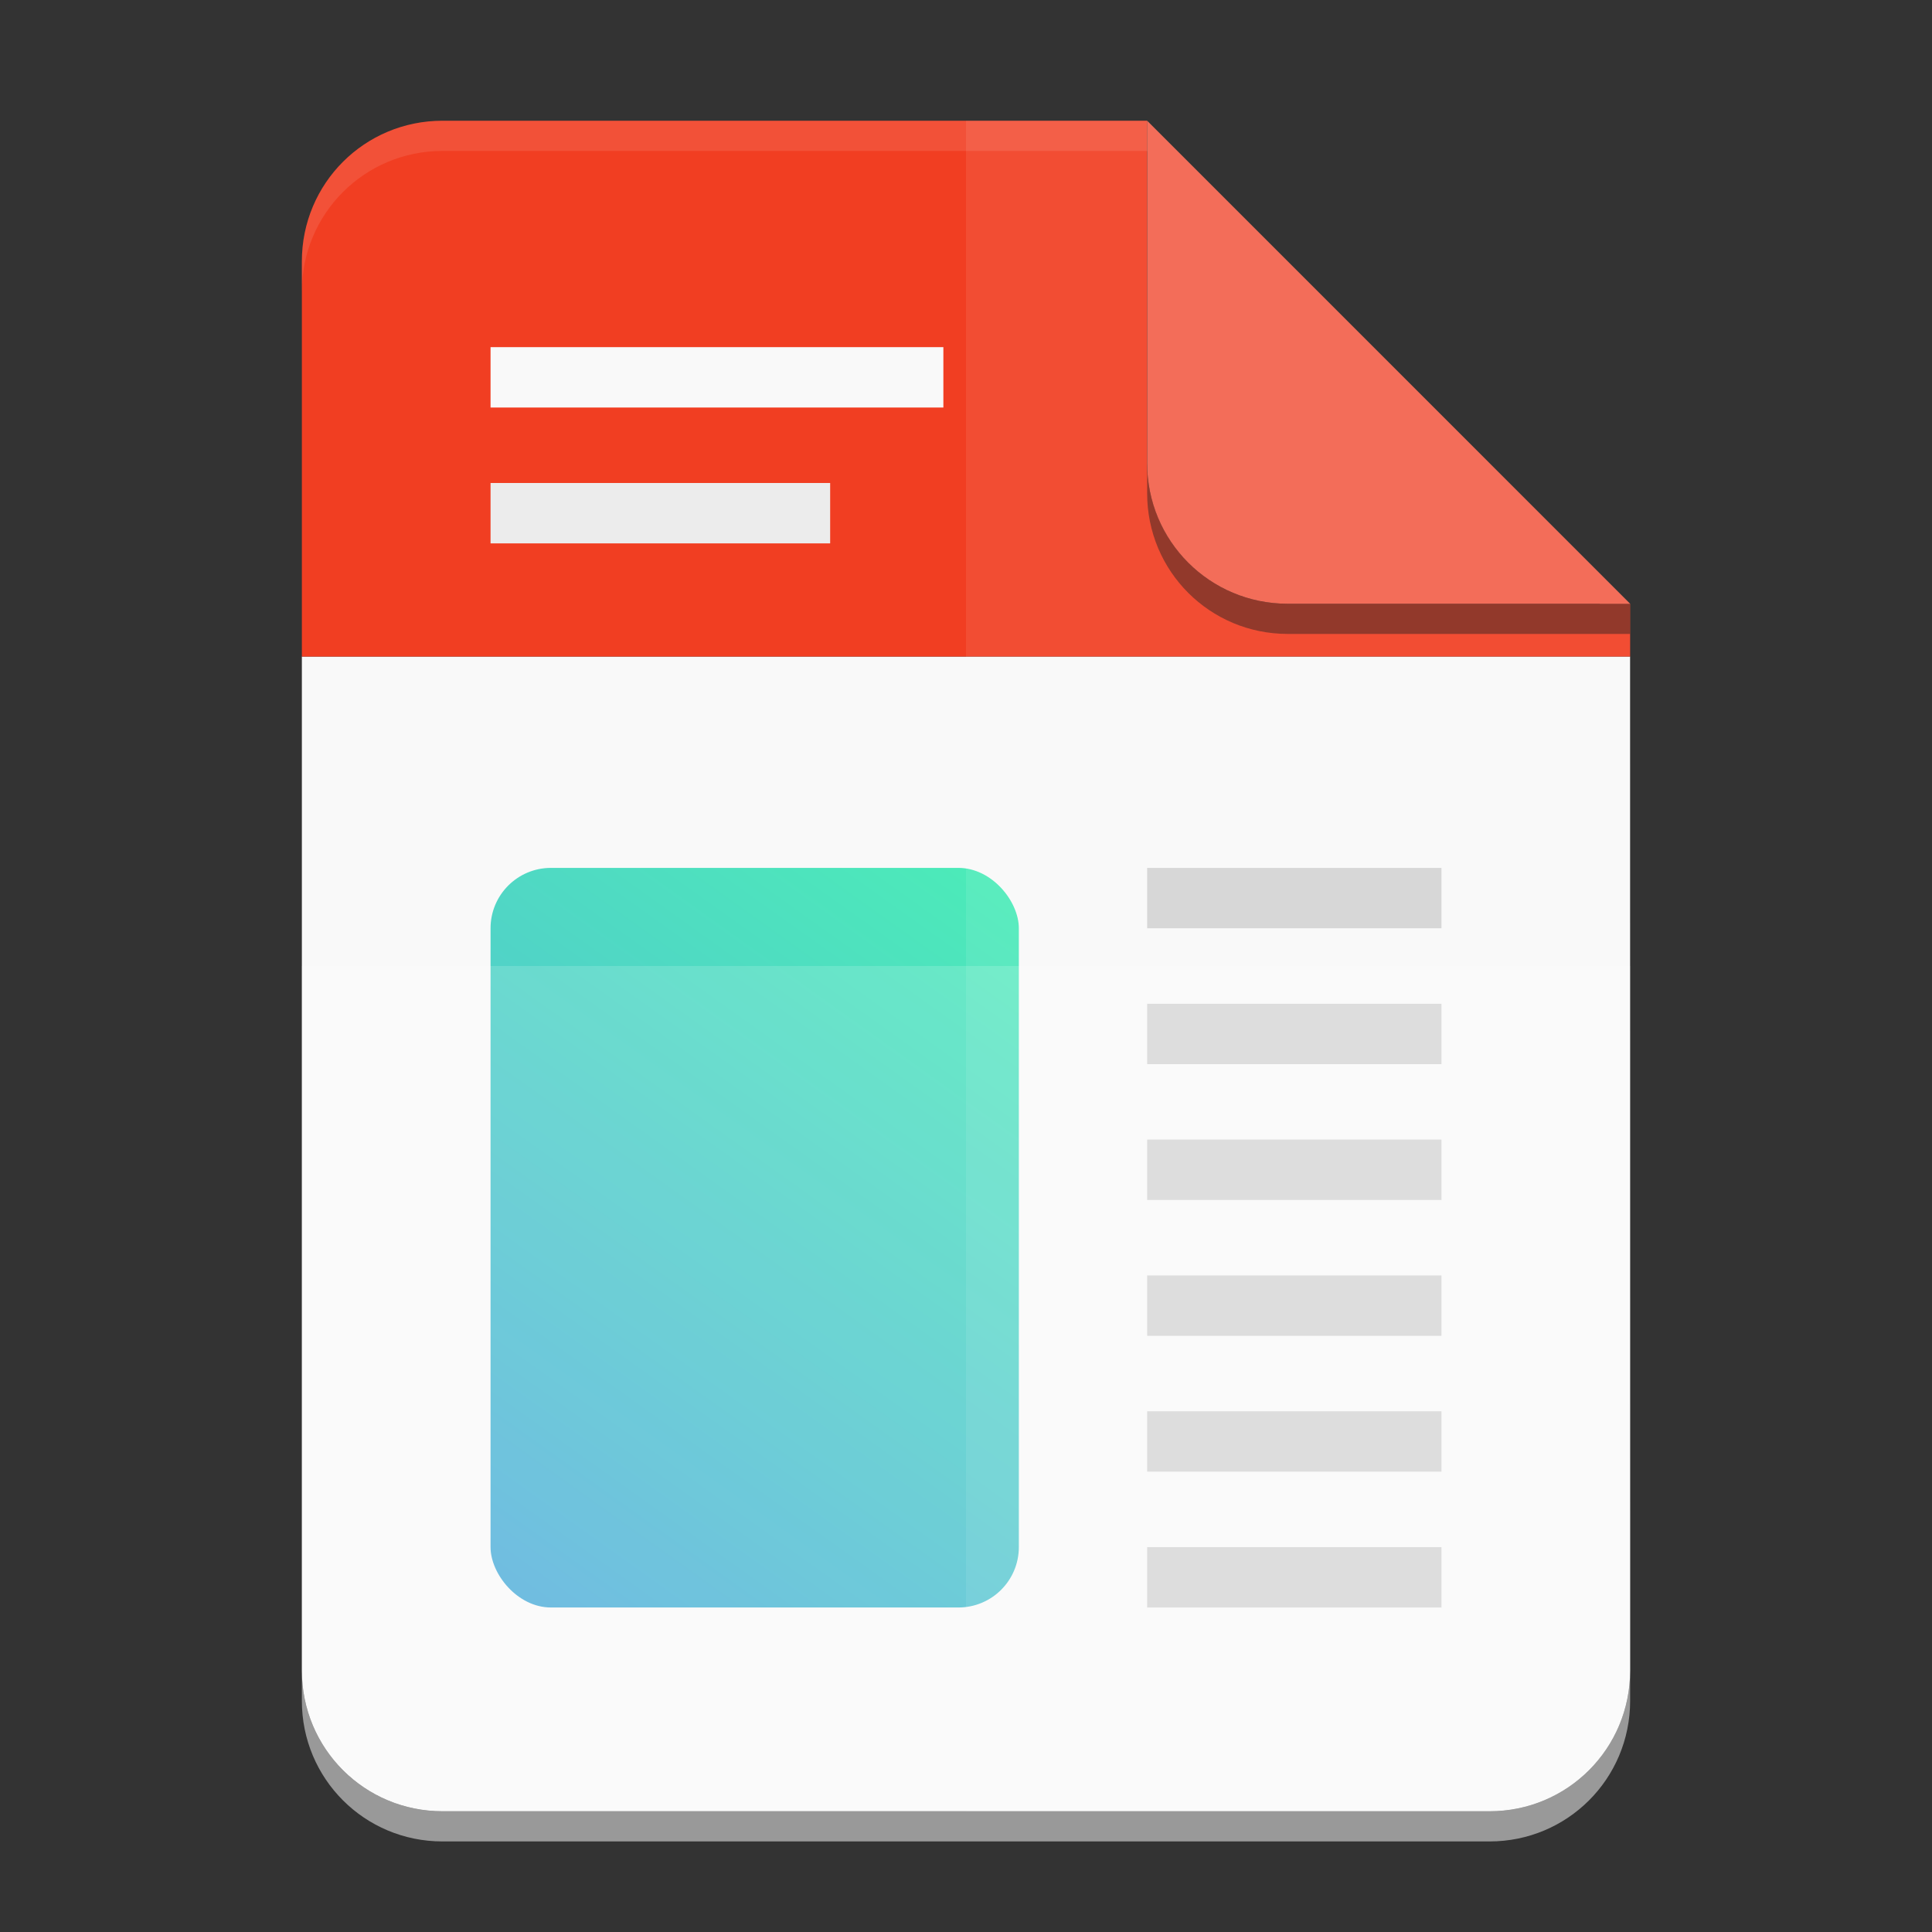 <?xml version="1.0" encoding="UTF-8" standalone="no"?>
<svg
   sodipodi:docname="org.gnome.Papers.svg"
   id="svg8"
   version="1.1"
   viewBox="0 0 67.733 67.733"
   height="256"
   width="256"
   inkscape:version="1.4 (e7c3feb100, 2024-10-09)"
   xmlns:inkscape="http://www.inkscape.org/namespaces/inkscape"
   xmlns:sodipodi="http://sodipodi.sourceforge.net/DTD/sodipodi-0.dtd"
   xmlns:xlink="http://www.w3.org/1999/xlink"
   xmlns="http://www.w3.org/2000/svg"
   xmlns:svg="http://www.w3.org/2000/svg">
  <rect x="0" y="0" width="67.733" height="67.733" fill="#333333" stroke="none"/>
  <defs
     id="defs2">
    <linearGradient
       inkscape:collect="always"
       xlink:href="#linearGradient1070"
       id="linearGradient1072"
       x1="65"
       y1="213"
       x2="135"
       y2="115"
       gradientUnits="userSpaceOnUse"
       gradientTransform="scale(0.265)" />
    <linearGradient
       inkscape:collect="always"
       id="linearGradient1070">
      <stop
         style="stop-color:#2f9dd5;stop-opacity:1;"
         offset="0"
         id="stop1066" />
      <stop
         style="stop-color:#20e9a7;stop-opacity:1;"
         offset="1"
         id="stop1068" />
    </linearGradient>
  </defs>
  <sodipodi:namedview
     inkscape:window-maximized="1"
     inkscape:window-y="0"
     inkscape:window-x="0"
     inkscape:window-height="1011"
     inkscape:window-width="1920"
     units="px"
     showgrid="false"
     inkscape:document-rotation="0"
     inkscape:current-layer="layer1"
     inkscape:document-units="px"
     inkscape:cy="161.5"
     inkscape:cx="109.25"
     inkscape:zoom="2"
     inkscape:pageshadow="2"
     inkscape:pageopacity="0.0"
     borderopacity="1.0"
     bordercolor="#666666"
     pagecolor="#ffffff"
     id="base"
     inkscape:showpageshadow="2"
     inkscape:pagecheckerboard="0"
     inkscape:deskcolor="#d1d1d1"
     showguides="false" />
  <g
     inkscape:groupmode="layer"
     id="layer1"
     inkscape:label="Background"
     style="display:inline">
    <g
       inkscape:label="Shadow"
       id="layer10"
       inkscape:groupmode="layer"
       style="display:inline;opacity:1">
      <path
         id="path9"
         style="display:inline;opacity:1;fill:#999999;stroke-width:1.758;stroke-linecap:round;stroke-linejoin:round;paint-order:stroke markers fill;enable-background:new;fill-opacity:1"
         d="M 10.583 58.571 L 10.583 59.629 C 10.583 62.36 12.782 64.558 15.512 64.558 L 52.221 64.558 C 54.952 64.558 57.15 62.36 57.15 59.629 L 57.15 58.572 C 57.149 61.302 54.951 63.5 52.221 63.5 L 15.512 63.5 C 12.782 63.5 10.583 61.302 10.583 58.571 z " />
    </g>
    <g
       style="display:inline"
       inkscape:label="Colour"
       id="g1174"
       inkscape:groupmode="layer">
      <path
         id="rect2"
         style="display:inline;opacity:1;fill:#f9f9f9;stroke-width:1.758;stroke-linecap:round;stroke-linejoin:round;paint-order:stroke markers fill;enable-background:new"
         d="m 10.583,23.019 v 35.552 c 0,2.731 2.198,4.929 4.929,4.929 H 52.221 C 54.952,63.5 57.15,61.302 57.15,58.571 L 57.148,23.019 Z"
         sodipodi:nodetypes="csscccc" />
      <path
         id="path1"
         style="display:inline;opacity:1;fill:#f13e22;fill-opacity:1;stroke-width:1.758;stroke-linecap:round;stroke-linejoin:round;paint-order:stroke markers fill;enable-background:new"
         d="m 15.512,4.233 c -2.731,0 -4.929,2.198 -4.929,4.929 V 23.019 H 57.15 V 21.167 H 45.145 c -2.01,0 -3.727,-1.193 -4.496,-2.91 -0.276,-0.616 -0.433,-1.298 -0.433,-2.018 V 4.235 l -0.002,-0.002 z"
         sodipodi:nodetypes="sscccsssccs" />
    </g>
    <g
       inkscape:groupmode="layer"
       id="layer2"
       inkscape:label="Highlight"
       style="display:inline;opacity:0.1">
      <path
         id="path7"
         style="display:inline;opacity:1;fill:#ffffff;fill-opacity:1;stroke-width:1.758;stroke-linecap:round;stroke-linejoin:round;paint-order:stroke markers fill;enable-background:new"
         d="M 15.512 4.233 C 12.782 4.233 10.583 6.432 10.583 9.162 L 10.583 10.221 C 10.583 7.49 12.782 5.292 15.512 5.292 L 40.215 5.292 L 40.217 5.293 L 40.217 4.235 L 40.215 4.233 L 15.512 4.233 z M 40.217 16.238 L 40.217 17.296 C 40.217 18.017 40.373 18.699 40.649 19.315 C 41.418 21.032 43.135 22.225 45.145 22.225 L 57.15 22.225 L 57.15 21.167 L 45.145 21.167 C 43.135 21.167 41.418 19.974 40.649 18.256 C 40.373 17.64 40.217 16.959 40.217 16.238 z " />
    </g>
  </g>
  <g
     inkscape:label="Graphic"
     id="g1156"
     inkscape:groupmode="layer"
     style="display:inline">
    <path
       style="display:inline;opacity:1;fill:#d4d4d4;fill-opacity:1;stroke-width:0.746;stroke-linecap:round;stroke-linejoin:round;paint-order:stroke markers fill;enable-background:new"
       d="m 40.217,54.24 v 2.117 h 10.319 v -2.117 z"
       id="path24" />
    <path
       style="display:inline;opacity:1;fill:#d4d4d4;fill-opacity:1;stroke-width:0.746;stroke-linecap:round;stroke-linejoin:round;paint-order:stroke markers fill;enable-background:new"
       d="m 40.217,49.477 v 2.117 h 10.319 v -2.117 z"
       id="path23" />
    <path
       style="display:inline;opacity:1;fill:#d4d4d4;fill-opacity:1;stroke-width:0.746;stroke-linecap:round;stroke-linejoin:round;paint-order:stroke markers fill;enable-background:new"
       d="m 40.217,44.715 v 2.117 h 10.319 v -2.117 z"
       id="path22" />
    <path
       style="display:inline;opacity:1;fill:#d4d4d4;fill-opacity:1;stroke-width:0.746;stroke-linecap:round;stroke-linejoin:round;paint-order:stroke markers fill;enable-background:new"
       d="m 40.217,39.952 v 2.117 h 10.319 v -2.117 z"
       id="path21" />
    <path
       style="display:inline;opacity:1;fill:#d4d4d4;fill-opacity:1;stroke-width:0.746;stroke-linecap:round;stroke-linejoin:round;paint-order:stroke markers fill;enable-background:new"
       d="m 40.217,35.19 v 2.117 h 10.319 v -2.117 z"
       id="path20" />
    <path
       style="display:inline;opacity:1;fill:#d4d4d4;fill-opacity:1;stroke-width:0.746;stroke-linecap:round;stroke-linejoin:round;paint-order:stroke markers fill;enable-background:new"
       d="m 40.217,30.427 v 2.117 h 10.319 v -2.117 z"
       id="path19" />
    <path
       style="display:inline;opacity:1;fill:#f9f9f9;fill-opacity:1;stroke-width:0.746;stroke-linecap:round;stroke-linejoin:round;paint-order:stroke markers fill;enable-background:new"
       d="m 17.198,25.665 v 2.117 h 33.337 v -2.117 z"
       id="path8" />
    <rect
       style="display:inline;opacity:0.8;fill:url(#linearGradient1072);fill-opacity:1;stroke-width:2.979;stroke-linecap:round;stroke-linejoin:round;paint-order:stroke markers fill;enable-background:new"
       id="rect1019"
       width="18.521"
       height="25.929"
       x="17.198"
       y="30.427"
       rx="2.117"
       ry="2.117" />
    <path
       style="display:inline;opacity:1;fill:#f9f9f9;fill-opacity:1;stroke-width:0.69;stroke-linecap:round;stroke-linejoin:round;paint-order:stroke markers fill;enable-background:new"
       d="M 17.198,12.171 V 14.287 h 15.875 v -2.117 z"
       id="path16" />
    <path
       style="display:inline;opacity:1;fill:#ececec;fill-opacity:1;stroke-width:0.598;stroke-linecap:round;stroke-linejoin:round;paint-order:stroke markers fill;enable-background:new"
       d="m 17.198,16.933 v 2.117 h 11.906 v -2.117 z"
       id="path17" />
  </g>
  <g
     inkscape:groupmode="layer"
     id="layer3"
     inkscape:label="Large Highlight"
     style="display:inline;opacity:1">
    <path
       id="path3"
       style="display:inline;opacity:0.15;fill:#ffffff;stroke-width:1.758;stroke-linecap:round;stroke-linejoin:round;paint-order:stroke markers fill;enable-background:new"
       d="M 10.583,33.867 V 58.571 c 0,2.731 2.198,4.929 4.929,4.929 h 36.709 C 54.952,63.5 57.15,61.302 57.15,58.571 V 33.867 Z"
       sodipodi:nodetypes="csssscc" />
    <path
       id="path4"
       style="display:inline;opacity:0.08;fill:#ffffff;stroke-width:1.758;stroke-linecap:round;stroke-linejoin:round;paint-order:stroke markers fill;enable-background:new"
       d="M 33.867,4.233 V 63.5 H 52.221 C 54.952,63.5 57.15,61.302 57.15,58.571 L 57.148,21.167 40.215,4.233 Z"
       sodipodi:nodetypes="ccscccc" />
  </g>
  <g
     inkscape:groupmode="layer"
     id="layer4"
     inkscape:label="Folded Corner"
     style="display:inline">
    <path
       id="path6"
       style="display:inline;opacity:0.4;fill:#000000;stroke-width:3.342;stroke-linecap:round;stroke-linejoin:round;paint-order:stroke markers fill;enable-background:new"
       inkscape:transform-center-y="-10.667154"
       d="M 40.217,5.292 V 17.296 c 0,2.73 2.198,4.929 4.928,4.929 H 57.15 v -1.058 h -1.056 v 0.003 C 50.802,15.877 45.509,10.584 40.217,5.292 Z"
       sodipodi:nodetypes="cssccccc" />
    <path
       id="path5"
       style="display:inline;opacity:1;fill:#f36d59;fill-opacity:1;stroke-width:3.342;stroke-linecap:round;stroke-linejoin:round;paint-order:stroke markers fill;enable-background:new"
       inkscape:transform-center-y="-10.667154"
       d="M 40.217,4.233 V 16.238 c 0,2.73 2.198,4.929 4.928,4.929 H 57.15 C 51.505,15.523 45.861,9.878 40.217,4.233 Z"
       sodipodi:nodetypes="csscc" />
  </g>
</svg>
